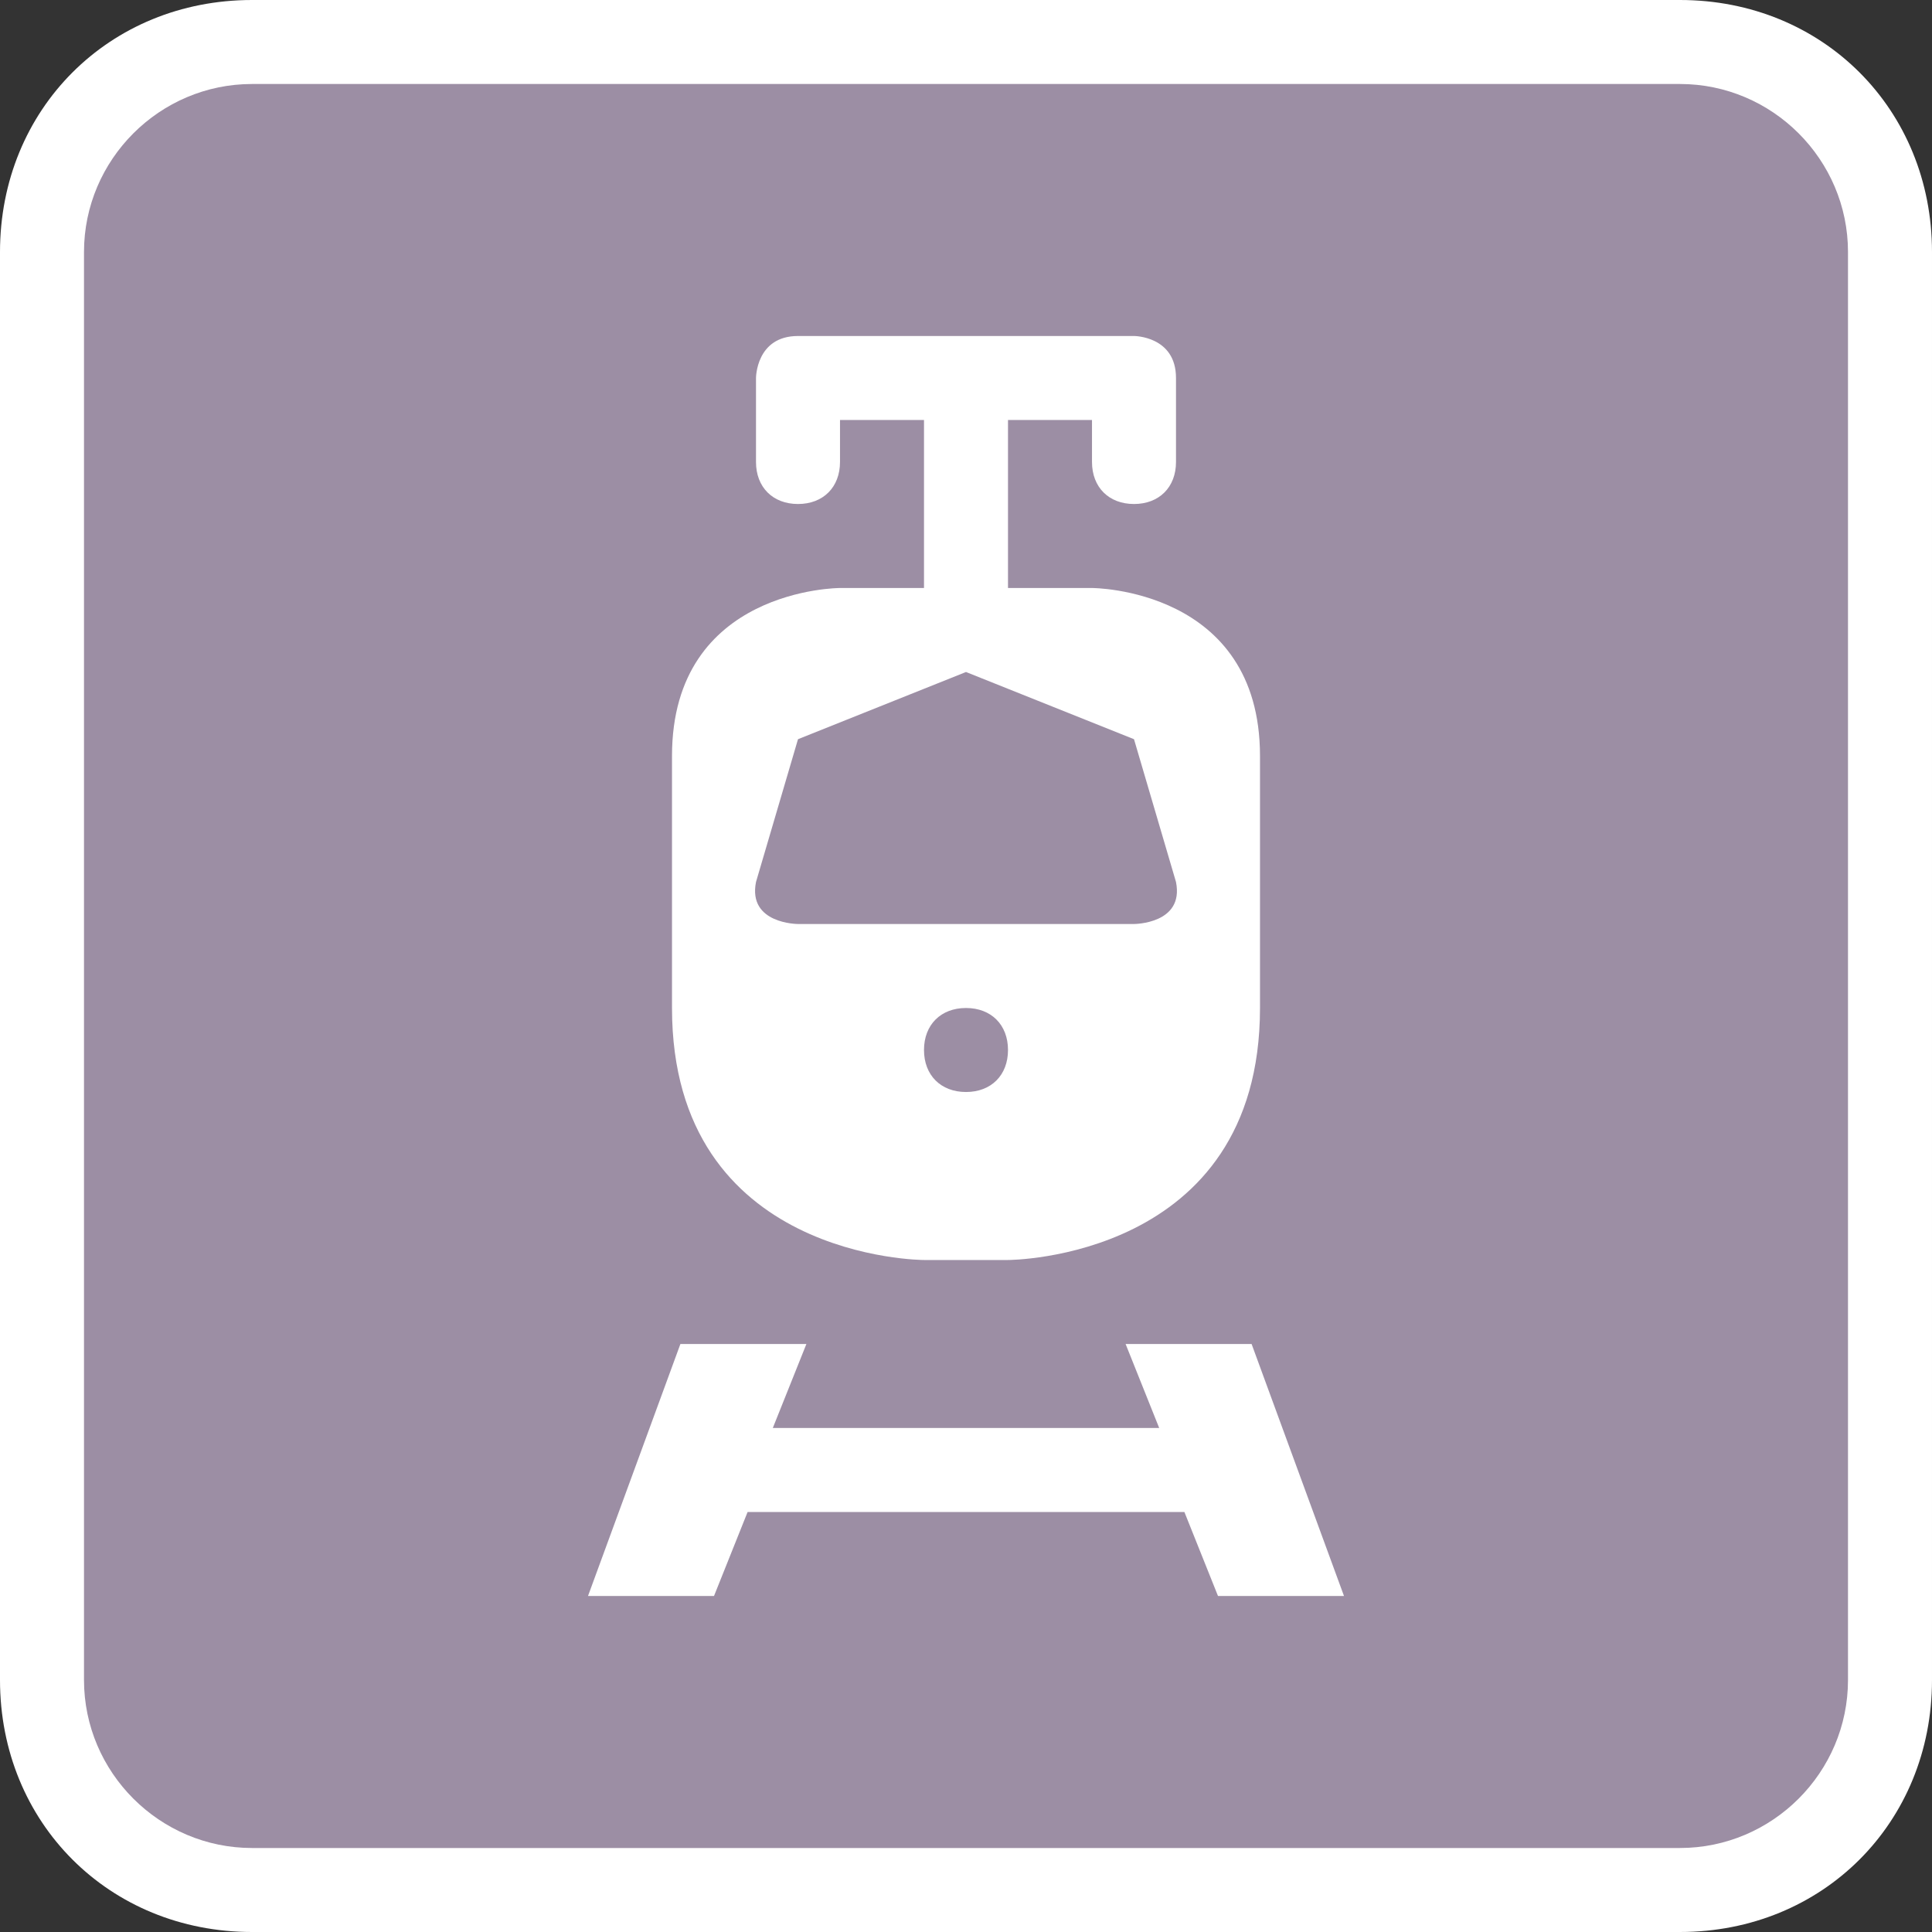 <?xml version="1.0" encoding="utf-8"?>
<!-- Generator: Adobe Illustrator 17.1.0, SVG Export Plug-In . SVG Version: 6.00 Build 0)  -->
<!DOCTYPE svg PUBLIC "-//W3C//DTD SVG 1.1//EN" "http://www.w3.org/Graphics/SVG/1.1/DTD/svg11.dtd">
<svg version="1.1"
	 id="svg2" xmlns:svg="http://www.w3.org/2000/svg" xmlns:cc="http://creativecommons.org/ns#" xmlns:dc="http://purl.org/dc/elements/1.1/" xmlns:rdf="http://www.w3.org/1999/02/22-rdf-syntax-ns#"
	 xmlns="http://www.w3.org/2000/svg" xmlns:xlink="http://www.w3.org/1999/xlink" x="0px" y="0px" width="23px" height="23px"
	 viewBox="0 0 23 23" enable-background="new 0 0 23 23" xml:space="preserve">
<rect x="0" y="0" width="23" height="23" fill="#333333" stroke="none"/>
<path id="rect4" fill="#FFFFFF" d="M3,0h17c1.7,0,3,1.3,3,3v17c0,1.7-1.3,3-3,3H3c-1.7,0-3-1.3-3-3V3C0,1.3,1.3,0,3,0z"/>
<path id="rect6" fill="#9C8EA4" d="M3,1h17c1.1,0,2,0.9,2,2v17c0,1.1-0.9,2-2,2H3c-1.1,0-2-0.9-2-2V3C1,1.9,1.9,1,3,1z"/>
<g id="g8" transform="translate(4,4)">
	<path id="path14245" fill="#FFFFFF" d="M5.5,0C5,0,5,0.5,5,0.5v1C5,1.8,5.2,2,5.5,2S6,1.8,6,1.5V1h1v2H6c0,0-2,0-2,2v3c0,3,3,3,3,3
		h1c0,0,3,0,3-3V5c0-2-2-2-2-2H8V1h1v0.5C9,1.8,9.2,2,9.5,2S10,1.8,10,1.5v-1C10,0,9.5,0,9.5,0H5.5z M7.5,4l2,0.8L10,6.5
		C10.1,7,9.5,7,9.5,7h-4c0,0-0.6,0-0.5-0.5l0.5-1.7L7.5,4z M7.5,8C7.8,8,8,8.2,8,8.5S7.8,9,7.5,9S7,8.8,7,8.5S7.2,8,7.5,8z M4.1,12
		L3,15h1.5l0.4-1h5.2l0.4,1H12l-1.1-3H9.4l0.4,1H5.2l0.4-1H4.1z"/>
</g>
</svg>
